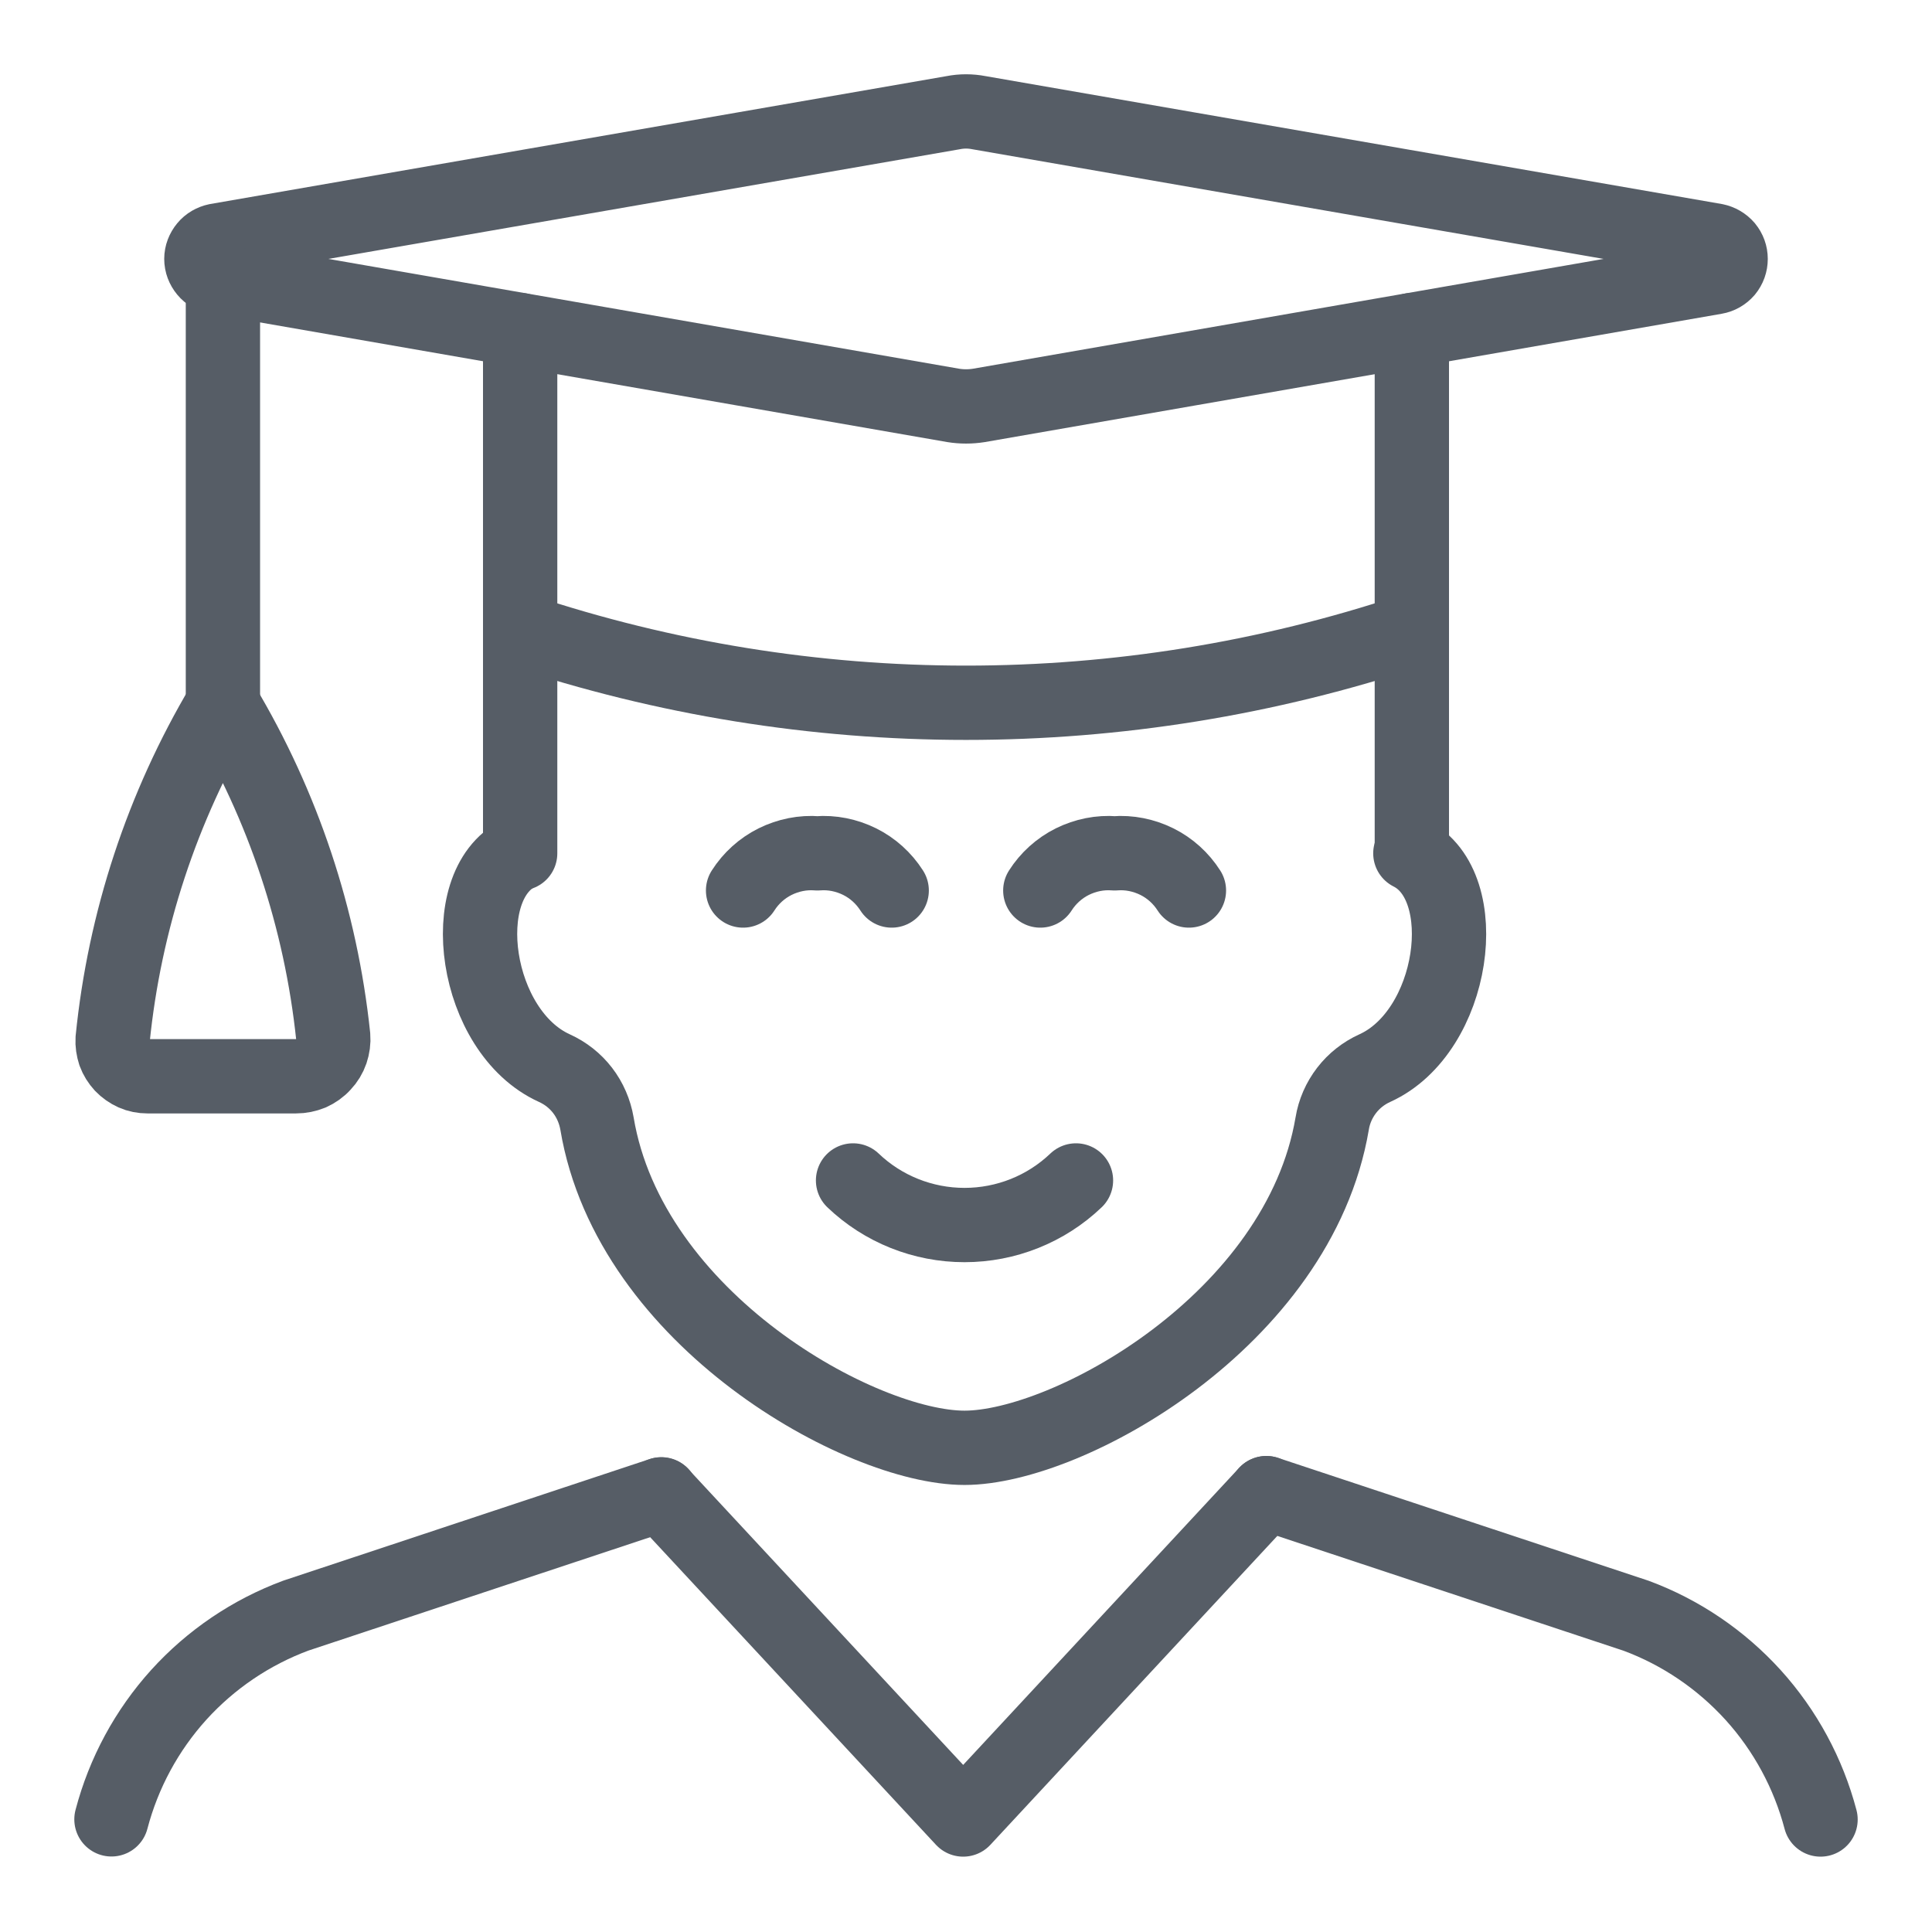 <svg width="13" height="13" viewBox="0 0 13 13" fill="none" xmlns="http://www.w3.org/2000/svg">
<g clip-path="url(#clip0_13020_99304)">
<path d="M4.449 10.056L6.481 12.243L8.521 10.047" stroke="#565D66" stroke-width="0.5" stroke-linecap="round" stroke-linejoin="round"/>
<path d="M6.415 2.728C6.471 2.737 6.529 2.737 6.586 2.728L11.542 1.865C11.571 1.86 11.597 1.845 11.616 1.823C11.635 1.8 11.645 1.772 11.645 1.742C11.645 1.713 11.635 1.685 11.616 1.662C11.597 1.64 11.571 1.625 11.542 1.619L6.586 0.758C6.529 0.747 6.471 0.747 6.415 0.758L1.458 1.619C1.429 1.625 1.403 1.64 1.385 1.662C1.366 1.685 1.355 1.713 1.355 1.742C1.355 1.772 1.366 1.8 1.385 1.823C1.403 1.845 1.429 1.86 1.458 1.865L6.415 2.728Z" stroke="#565D66" stroke-width="0.5" stroke-linecap="round" stroke-linejoin="round"/>
<path d="M1.499 4.742C1.091 5.429 0.838 6.197 0.758 6.992C0.756 7.024 0.761 7.056 0.771 7.087C0.782 7.117 0.799 7.144 0.821 7.168C0.843 7.191 0.87 7.21 0.899 7.223C0.928 7.236 0.96 7.242 0.992 7.242H1.992C2.027 7.242 2.061 7.235 2.093 7.222C2.124 7.208 2.153 7.188 2.176 7.162C2.2 7.137 2.218 7.107 2.229 7.075C2.24 7.042 2.245 7.008 2.242 6.973C2.159 6.184 1.906 5.423 1.499 4.742V4.742Z" stroke="#565D66" stroke-width="0.5" stroke-linecap="round" stroke-linejoin="round"/>
<path d="M1.5 1.873V4.743" stroke="#565D66" stroke-width="0.5" stroke-linecap="round" stroke-linejoin="round"/>
<path d="M3.5 5.742V2.221" stroke="#565D66" stroke-width="0.5" stroke-linecap="round" stroke-linejoin="round"/>
<path d="M9.5 2.221V5.742" stroke="#565D66" stroke-width="0.5" stroke-linecap="round" stroke-linejoin="round"/>
<path d="M3.5 4.242C5.447 4.891 7.553 4.891 9.5 4.242" stroke="#565D66" stroke-width="0.5" stroke-linecap="round" stroke-linejoin="round"/>
<path d="M5.74 7.943C5.942 8.136 6.211 8.243 6.49 8.243C6.769 8.243 7.038 8.136 7.24 7.943" stroke="#565D66" stroke-width="0.5" stroke-linecap="round" stroke-linejoin="round"/>
<path d="M6 5.992C5.947 5.909 5.873 5.842 5.785 5.798C5.696 5.754 5.598 5.734 5.5 5.742C5.402 5.734 5.304 5.754 5.215 5.798C5.127 5.842 5.053 5.909 5 5.992" stroke="#565D66" stroke-width="0.5" stroke-linecap="round" stroke-linejoin="round"/>
<path d="M8 5.992C7.947 5.909 7.873 5.842 7.785 5.798C7.696 5.754 7.598 5.734 7.5 5.742C7.402 5.734 7.304 5.754 7.215 5.798C7.127 5.842 7.053 5.909 7 5.992" stroke="#565D66" stroke-width="0.5" stroke-linecap="round" stroke-linejoin="round"/>
<path d="M3.49 5.742C3.053 5.961 3.19 6.942 3.73 7.187C3.805 7.221 3.87 7.272 3.92 7.337C3.97 7.402 4.003 7.479 4.017 7.56C4.238 8.882 5.794 9.742 6.49 9.742C7.186 9.742 8.74 8.882 8.964 7.56C8.977 7.479 9.011 7.402 9.061 7.337C9.111 7.272 9.176 7.221 9.251 7.187C9.791 6.942 9.927 5.961 9.49 5.742" stroke="#565D66" stroke-width="0.5" stroke-linecap="round" stroke-linejoin="round"/>
<path d="M8.521 10.047L11 10.869L11.009 10.872C11.311 10.984 11.581 11.168 11.797 11.406C12.013 11.645 12.168 11.932 12.25 12.243" stroke="#565D66" stroke-width="0.5" stroke-linecap="round" stroke-linejoin="round"/>
<path d="M4.45 10.055L2 10.868L1.991 10.871C1.689 10.983 1.419 11.166 1.203 11.404C0.987 11.643 0.832 11.93 0.75 12.242" stroke="#565D66" stroke-width="0.5" stroke-linecap="round" stroke-linejoin="round"/>
</g>
<defs>
<clipPath id="clip0_13020_99304">
<rect width="12" height="12" fill="white" transform="translate(0.5 0.5)"/>
</clipPath>
</defs>
</svg>

